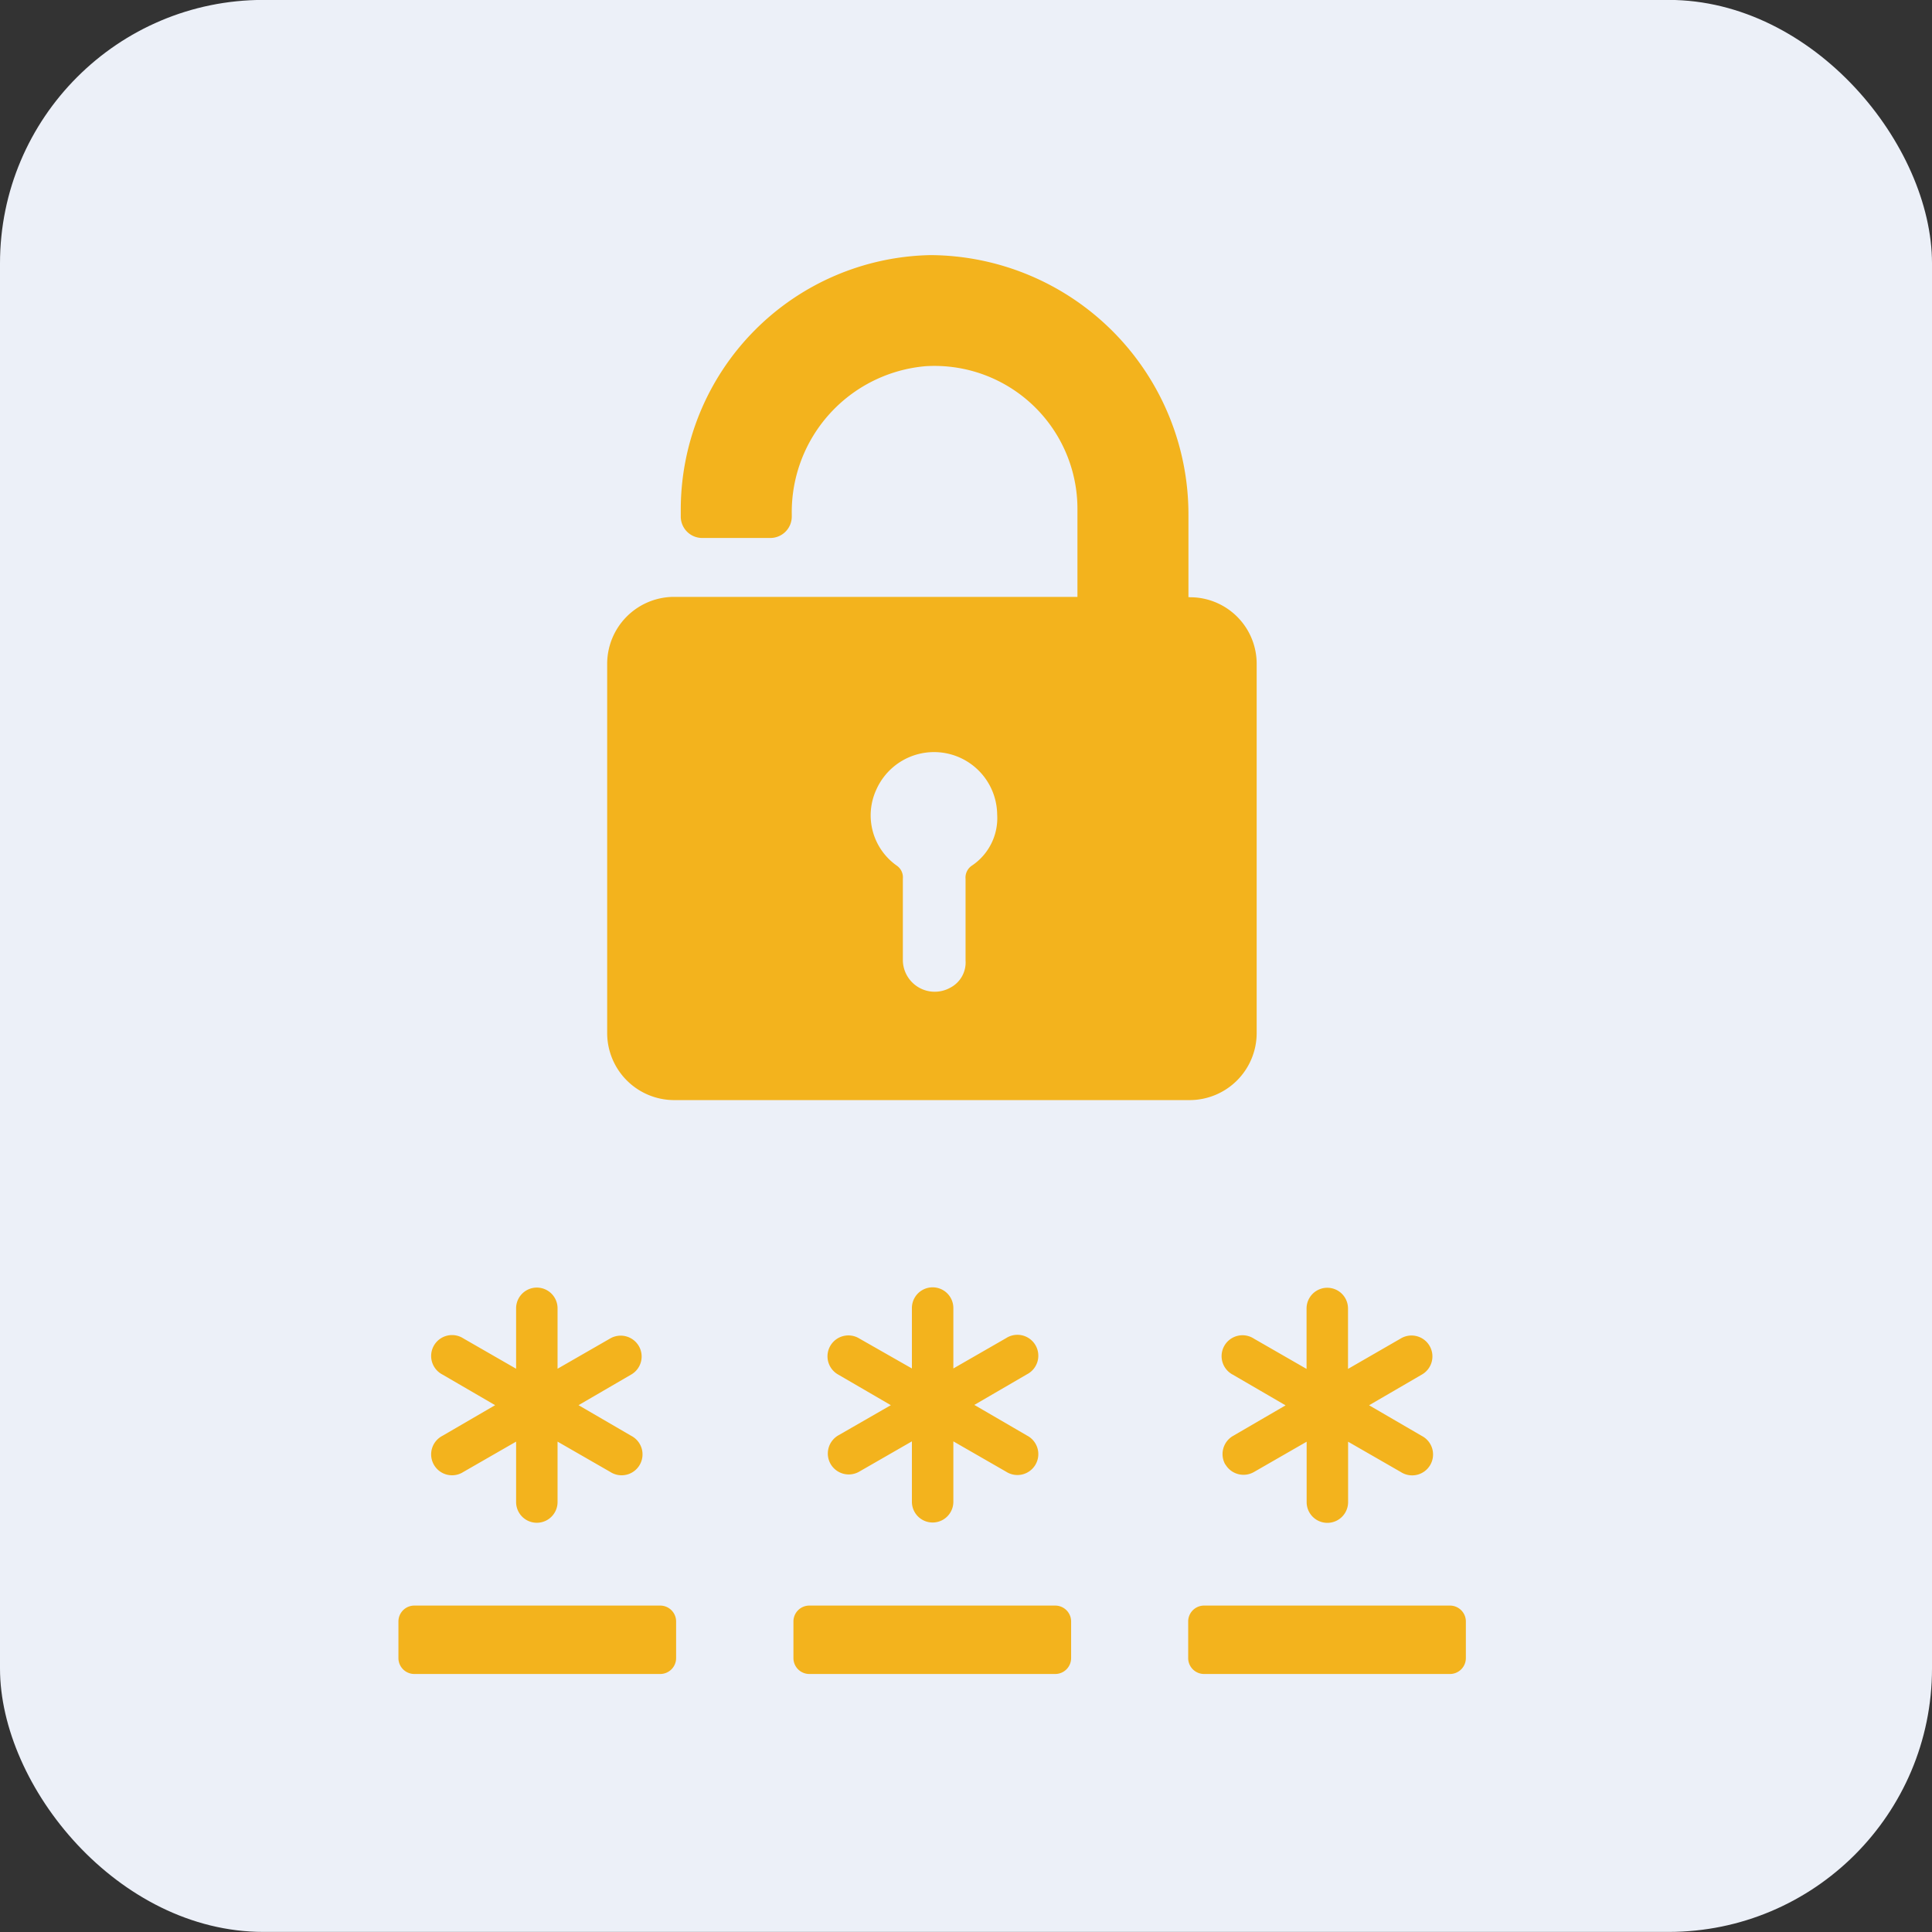 <svg xmlns="http://www.w3.org/2000/svg" width="22" height="22" viewBox="0 0 22 22">
  <rect x="0" y="0" width="22" height="22" fill="#333333" stroke="none"/>
  <g id="pro_pass" transform="translate(-0.122 -0.031)">
    <rect id="Rectangle_2666" data-name="Rectangle 2666" width="22" height="22" rx="3" transform="translate(0.122 0.03)" fill="#ecf0f8"/>
    <g id="password" transform="translate(4.659 2.936)">
      <g id="Group_5431" data-name="Group 5431" transform="translate(0 0)">
        <path id="Path_6311" data-name="Path 6311" d="M13.808,351.691a.239.239,0,0,0-.325-.086l-.6.345v-.688a.236.236,0,0,0-.472,0v.688l-.6-.345a.238.238,0,1,0-.239.411l.6.349-.6.349a.238.238,0,1,0,.239.411l.6-.345v.688a.236.236,0,1,0,.472,0v-.688l.6.345a.238.238,0,1,0,.239-.411l-.6-.349.6-.349a.237.237,0,0,0,.086-.325Z" transform="translate(-11.071 -339.269)" fill="#f3b31d"/>
        <path id="Path_6312" data-name="Path 6312" d="M143,352.895a.239.239,0,0,0,.325.086l.6-.345v.688a.236.236,0,0,0,.472,0v-.688l.6.345a.238.238,0,1,0,.239-.411l-.6-.349.6-.349a.238.238,0,1,0-.239-.411l-.6.345v-.688a.236.236,0,1,0-.472,0v.688l-.6-.342a.238.238,0,1,0-.24.411l.6.349-.6.345A.239.239,0,0,0,143,352.895Z" transform="translate(-138.078 -339.128)" fill="#f3b31d"/>
        <path id="Path_6313" data-name="Path 6313" d="M131.5,456.987v.417a.181.181,0,0,0,.181.181h2.8a.181.181,0,0,0,.181-.181v-.417a.181.181,0,0,0-.181-.181h-2.8A.181.181,0,0,0,131.5,456.987Z" transform="translate(-127.002 -441.428)" fill="#f3b31d"/>
        <path id="Path_6314" data-name="Path 6314" d="M143.733,11.095h-.02v-.93A2.953,2.953,0,0,0,140.775,7.2a2.9,2.9,0,0,0-2.843,2.889v.089a.244.244,0,0,0,.243.243h.778a.244.244,0,0,0,.243-.243v-.027a1.668,1.668,0,0,1,1.522-1.686,1.628,1.628,0,0,1,1.731,1.621v1.006h-2.4v0h-2.213a.763.763,0,0,0-.742.759v4.208a.764.764,0,0,0,.763.763h5.87a.764.764,0,0,0,.763-.763v-4.2a.758.758,0,0,0-.76-.763Zm-2.483,3.055a.164.164,0,0,0-.075.154c0,.308,0,.616,0,.927h0a.324.324,0,0,1-.174.311.363.363,0,0,1-.54-.311V14.3a.161.161,0,0,0-.068-.147.7.7,0,0,1-.233-.869.719.719,0,0,1,1.375.285.651.651,0,0,1-.282.579Z" transform="translate(-134.717 -7.2)" fill="#f3b31d"/>
        <path id="Path_6315" data-name="Path 6315" d="M262.9,456.987v.417a.181.181,0,0,0,.181.181h2.8a.181.181,0,0,0,.181-.181v-.417a.181.181,0,0,0-.181-.181h-2.8A.181.181,0,0,0,262.9,456.987Z" transform="translate(-253.907 -441.428)" fill="#f3b31d"/>
        <path id="Path_6316" data-name="Path 6316" d="M274.4,352.9a.239.239,0,0,0,.325.086l.6-.345v.688a.236.236,0,0,0,.472,0v-.688l.6.345a.238.238,0,1,0,.239-.411l-.6-.349.6-.349a.238.238,0,1,0-.24-.411l-.6.346v-.688a.236.236,0,1,0-.472,0v.688l-.6-.345a.238.238,0,1,0-.239.411l.6.349-.6.349a.239.239,0,0,0-.086.325Z" transform="translate(-264.983 -339.129)" fill="#f3b31d"/>
        <path id="Path_6318" data-name="Path 6318" d="M.181,457.585h2.8a.181.181,0,0,0,.181-.181v-.417a.181.181,0,0,0-.181-.181H.181a.181.181,0,0,0-.181.181v.417a.181.181,0,0,0,.181.181Z" transform="translate(0 -441.428)" fill="#f3b31d"/>
      </g>
    </g>
  </g>
</svg>
